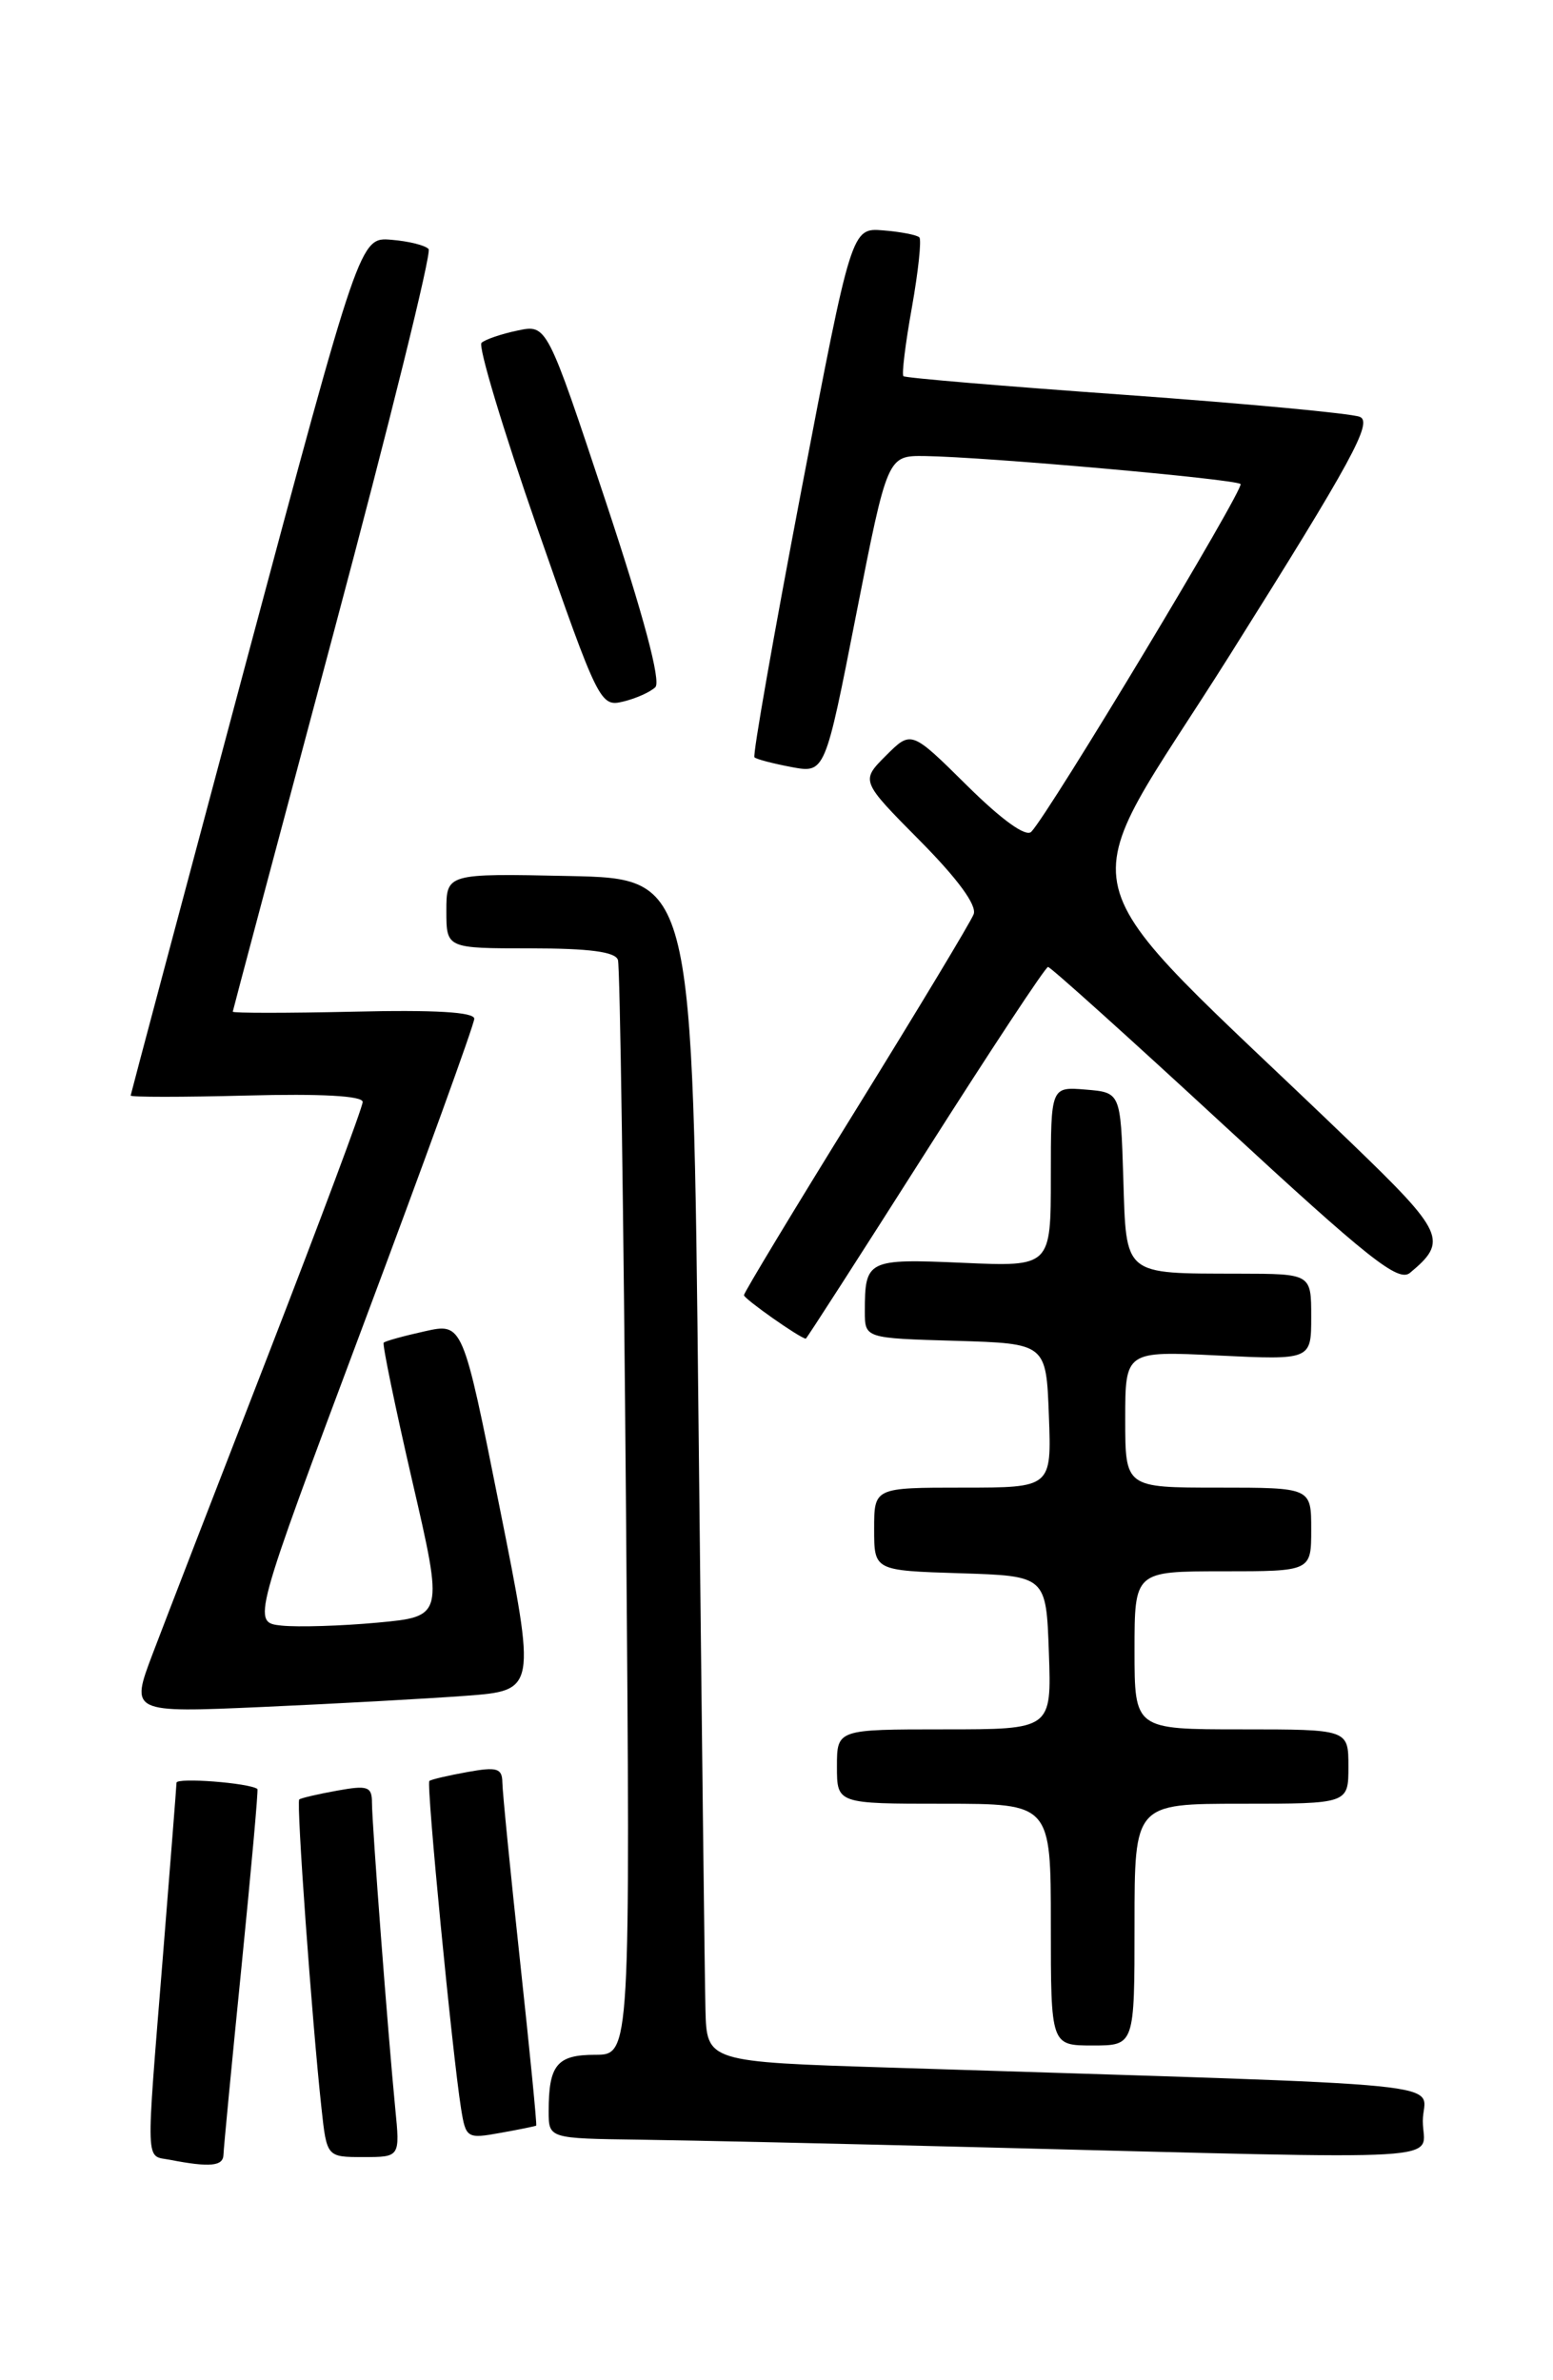 <?xml version="1.0" encoding="UTF-8" standalone="no"?>
<!DOCTYPE svg PUBLIC "-//W3C//DTD SVG 1.1//EN" "http://www.w3.org/Graphics/SVG/1.1/DTD/svg11.dtd" >
<svg xmlns="http://www.w3.org/2000/svg" xmlns:xlink="http://www.w3.org/1999/xlink" version="1.1" viewBox="0 0 167 256">
 <g >
 <path fill="currentColor"
d=" M 24.03 231.75 C 24.05 231.06 24.92 221.96 25.97 211.52 C 27.01 201.08 27.79 192.48 27.68 192.41 C 26.75 191.75 18.99 191.16 18.98 191.74 C 18.97 192.16 18.30 200.60 17.51 210.50 C 15.67 233.36 15.61 231.79 18.25 232.29 C 22.57 233.13 24.00 232.99 24.03 231.75 Z  M 42.50 226.75 C 41.73 218.88 40.00 196.18 40.00 193.90 C 40.00 192.15 39.55 191.99 36.25 192.59 C 34.19 192.96 32.35 193.39 32.18 193.54 C 31.85 193.82 33.53 217.17 34.57 226.75 C 35.14 232.00 35.14 232.00 39.08 232.00 C 43.02 232.00 43.02 232.00 42.50 226.75 Z  M 153.00 228.12 C 153.00 223.77 159.33 224.41 95.75 222.38 C 76.00 221.76 76.00 221.76 75.86 216.13 C 75.78 213.03 75.45 184.40 75.11 152.50 C 74.50 94.50 74.50 94.50 61.25 94.22 C 48.00 93.94 48.00 93.94 48.00 97.97 C 48.00 102.00 48.00 102.00 57.03 102.00 C 63.38 102.00 66.18 102.37 66.45 103.25 C 66.67 103.94 67.06 130.71 67.32 162.75 C 67.79 221.00 67.79 221.00 64.00 221.00 C 59.89 221.00 59.00 222.09 59.00 227.08 C 59.00 230.00 59.00 230.00 68.75 230.13 C 74.11 230.20 90.65 230.57 105.50 230.95 C 157.95 232.27 153.00 232.56 153.00 228.12 Z  M 57.66 228.62 C 57.75 228.55 56.97 220.62 55.93 211.00 C 54.89 201.38 54.03 192.69 54.02 191.70 C 54.00 190.18 53.44 190.01 50.25 190.59 C 48.19 190.96 46.35 191.39 46.17 191.55 C 45.82 191.84 48.64 220.88 49.58 226.79 C 50.09 229.97 50.22 230.05 53.80 229.40 C 55.84 229.04 57.57 228.68 57.66 228.62 Z  M 122.00 207.00 C 122.00 194.00 122.00 194.00 133.50 194.00 C 145.00 194.00 145.00 194.00 145.00 190.00 C 145.00 186.00 145.00 186.00 133.50 186.00 C 122.00 186.00 122.00 186.00 122.00 177.50 C 122.00 169.00 122.00 169.00 131.50 169.00 C 141.00 169.00 141.00 169.00 141.00 164.50 C 141.00 160.00 141.00 160.00 131.00 160.00 C 121.00 160.00 121.00 160.00 121.00 152.65 C 121.00 145.30 121.00 145.30 131.00 145.79 C 141.00 146.27 141.00 146.27 141.00 141.63 C 141.00 137.00 141.00 137.00 133.25 136.99 C 120.70 136.96 121.12 137.31 120.79 126.64 C 120.50 117.50 120.50 117.50 116.75 117.19 C 113.00 116.88 113.00 116.88 113.00 126.56 C 113.00 136.24 113.00 136.24 103.53 135.82 C 93.26 135.37 93.00 135.50 93.00 141.05 C 93.00 143.93 93.00 143.93 102.75 144.21 C 112.50 144.50 112.50 144.50 112.79 152.25 C 113.08 160.00 113.08 160.00 103.54 160.00 C 94.00 160.00 94.00 160.00 94.00 164.46 C 94.00 168.92 94.00 168.92 103.25 169.21 C 112.50 169.50 112.50 169.50 112.79 177.75 C 113.08 186.00 113.08 186.00 101.54 186.00 C 90.00 186.00 90.00 186.00 90.00 190.00 C 90.00 194.00 90.00 194.00 101.50 194.00 C 113.00 194.00 113.00 194.00 113.00 207.00 C 113.00 220.00 113.00 220.00 117.50 220.00 C 122.00 220.00 122.00 220.00 122.00 207.00 Z  M 50.08 182.39 C 57.67 181.82 57.67 181.82 53.71 162.04 C 49.76 142.27 49.76 142.27 45.66 143.19 C 43.40 143.69 41.42 144.24 41.26 144.41 C 41.10 144.57 42.48 151.26 44.33 159.28 C 47.70 173.86 47.70 173.86 40.60 174.52 C 36.70 174.88 32.06 175.02 30.29 174.84 C 27.09 174.50 27.09 174.50 39.04 142.57 C 45.62 125.01 51.00 110.16 51.00 109.57 C 51.00 108.85 46.76 108.60 38.00 108.81 C 30.85 108.97 25.02 108.97 25.03 108.81 C 25.05 108.64 29.94 90.28 35.89 68.00 C 41.84 45.73 46.43 27.18 46.09 26.79 C 45.75 26.39 43.95 25.94 42.09 25.79 C 38.70 25.50 38.70 25.50 26.39 71.50 C 19.63 96.80 14.07 117.65 14.05 117.83 C 14.02 118.01 19.63 118.01 26.50 117.83 C 34.54 117.62 39.00 117.86 39.00 118.52 C 39.00 119.08 34.46 131.23 28.92 145.52 C 23.37 159.81 17.75 174.36 16.42 177.86 C 14.01 184.22 14.01 184.22 28.25 183.59 C 36.09 183.24 45.91 182.70 50.08 182.39 Z  M 99.50 124.00 C 106.49 113.00 112.42 104.00 112.70 104.00 C 112.97 104.00 121.50 111.68 131.66 121.07 C 147.16 135.39 150.37 137.94 151.62 136.90 C 155.74 133.48 155.33 132.58 145.24 122.86 C 113.32 92.10 114.82 98.19 132.30 70.37 C 145.41 49.51 147.65 45.39 146.22 44.83 C 145.27 44.46 133.93 43.40 121.00 42.47 C 108.07 41.55 97.34 40.65 97.15 40.46 C 96.95 40.28 97.36 36.95 98.06 33.06 C 98.75 29.17 99.11 25.78 98.86 25.53 C 98.60 25.27 96.86 24.93 94.98 24.78 C 91.57 24.50 91.57 24.50 86.16 52.79 C 83.19 68.35 80.92 81.25 81.13 81.45 C 81.33 81.66 83.12 82.12 85.11 82.50 C 88.72 83.17 88.72 83.17 92.07 66.08 C 95.43 49.00 95.43 49.00 99.46 49.05 C 105.95 49.14 132.86 51.53 133.40 52.06 C 133.85 52.52 112.89 87.37 110.90 89.46 C 110.32 90.06 107.73 88.19 103.99 84.49 C 97.99 78.55 97.99 78.55 95.27 81.27 C 92.55 83.99 92.55 83.99 98.91 90.41 C 102.99 94.53 105.07 97.37 104.70 98.33 C 104.39 99.15 98.70 108.59 92.07 119.31 C 85.43 130.03 80.00 139.03 80.00 139.30 C 80.00 139.69 85.99 143.91 86.65 143.98 C 86.73 143.99 92.51 135.00 99.50 124.00 Z  M 70.47 73.91 C 71.10 73.29 69.20 66.19 65.13 53.92 C 58.81 34.88 58.81 34.88 55.66 35.55 C 53.92 35.91 52.18 36.51 51.78 36.87 C 51.39 37.23 54.09 46.20 57.78 56.80 C 64.35 75.63 64.56 76.05 67.00 75.46 C 68.38 75.13 69.94 74.43 70.47 73.91 Z "/>
</g>
</svg>